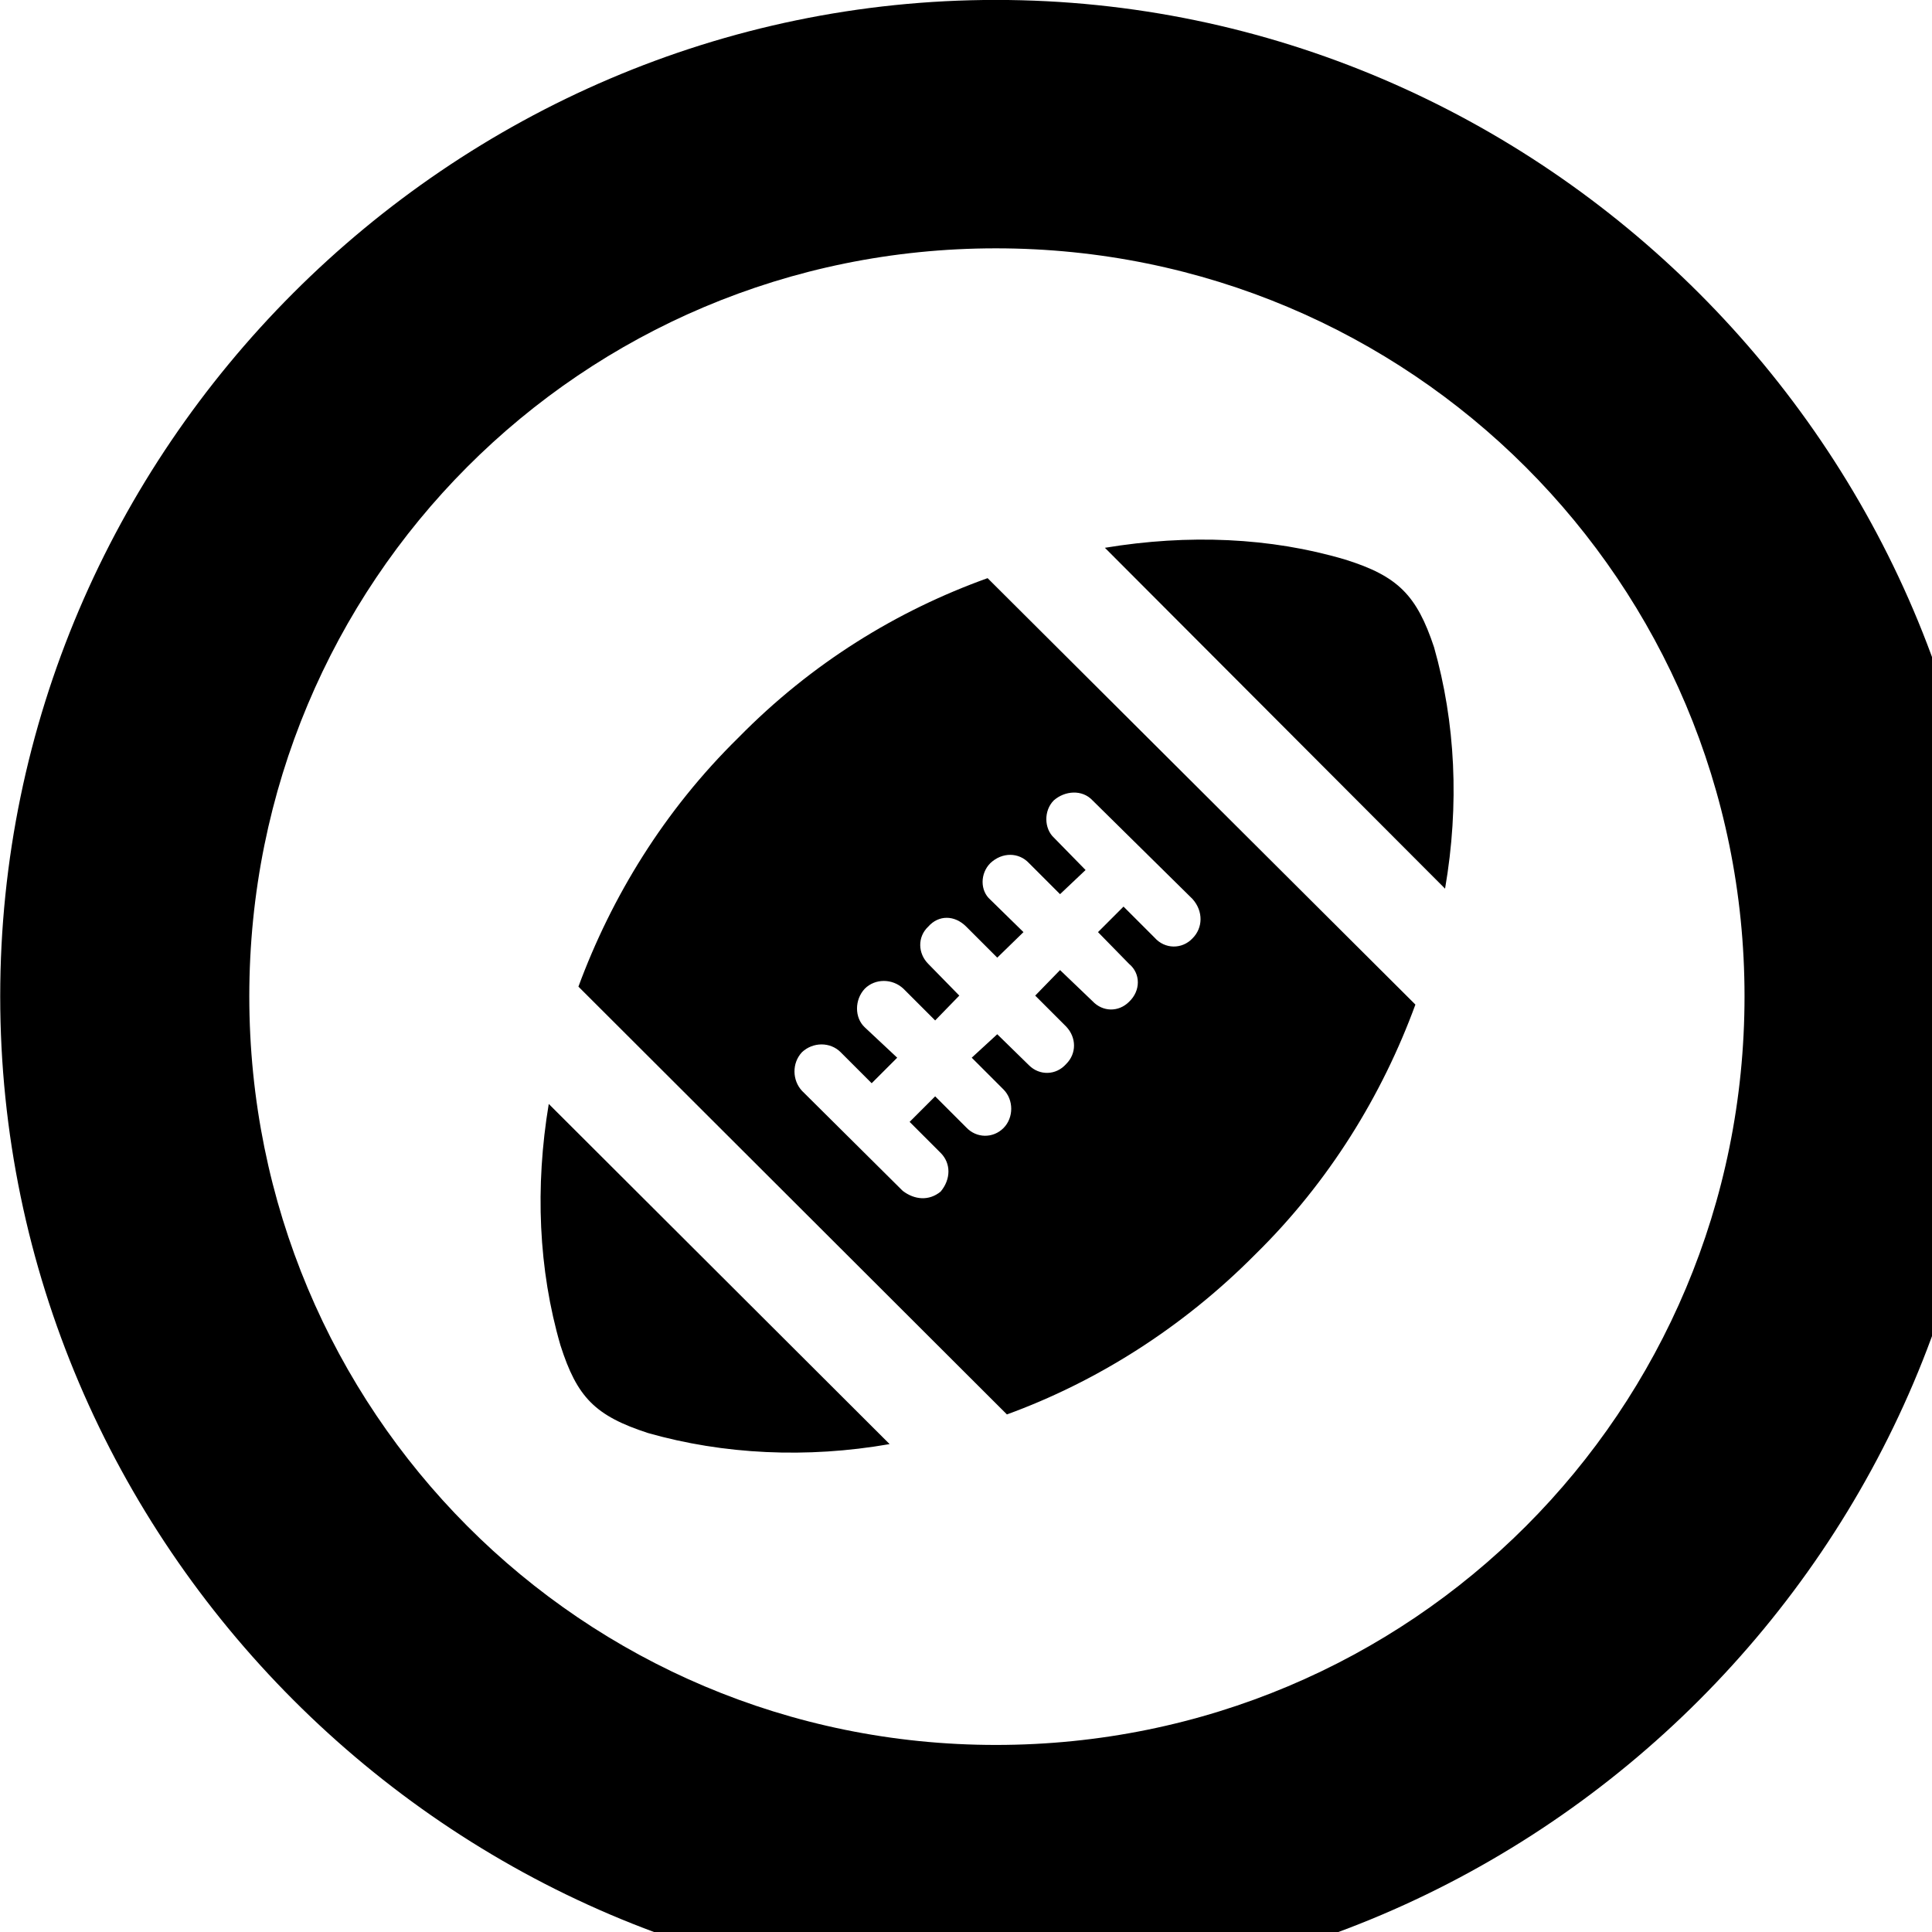 <svg xmlns="http://www.w3.org/2000/svg" viewBox="0 0 28 28" width="28" height="28">
  <path d="M14.433 28.889C22.363 28.889 28.873 22.369 28.873 14.439C28.873 6.519 22.353 -0.001 14.433 -0.001C6.513 -0.001 0.003 6.519 0.003 14.439C0.003 22.369 6.523 28.889 14.433 28.889ZM14.433 25.289C8.433 25.289 3.613 20.449 3.613 14.439C3.613 8.439 8.423 3.599 14.433 3.599C20.443 3.599 25.283 8.439 25.283 14.439C25.283 20.449 20.453 25.289 14.433 25.289ZM20.783 9.379C20.533 8.629 20.263 8.349 19.493 8.109C18.413 7.789 17.223 7.739 16.013 7.939L20.943 12.879C21.153 11.659 21.093 10.469 20.783 9.379ZM18.193 18.179C19.263 17.129 20.033 15.869 20.513 14.559L14.313 8.379C13.003 8.849 11.763 9.609 10.703 10.689C9.623 11.749 8.863 12.999 8.383 14.299L14.593 20.499C15.883 20.029 17.133 19.249 18.193 18.179ZM13.633 17.269C13.463 17.409 13.253 17.389 13.083 17.259L11.623 15.809C11.483 15.659 11.473 15.409 11.623 15.249C11.783 15.099 12.033 15.099 12.183 15.249L12.633 15.699L13.003 15.329L12.533 14.889C12.383 14.749 12.383 14.489 12.533 14.329C12.683 14.179 12.933 14.179 13.093 14.329L13.553 14.789L13.903 14.429L13.453 13.969C13.303 13.819 13.293 13.579 13.453 13.429C13.603 13.259 13.833 13.259 14.003 13.429L14.453 13.879L14.833 13.509L14.353 13.039C14.203 12.909 14.203 12.659 14.353 12.509C14.523 12.349 14.763 12.349 14.913 12.509L15.363 12.959L15.733 12.609L15.273 12.139C15.133 12.009 15.123 11.749 15.273 11.599C15.433 11.459 15.683 11.439 15.833 11.599L17.283 13.029C17.443 13.209 17.433 13.449 17.283 13.599C17.133 13.759 16.883 13.759 16.733 13.589L16.283 13.139L15.913 13.509L16.363 13.969C16.533 14.109 16.533 14.359 16.363 14.519C16.213 14.669 15.983 14.669 15.833 14.509L15.363 14.059L15.003 14.429L15.453 14.879C15.603 15.039 15.603 15.269 15.453 15.419C15.303 15.589 15.063 15.589 14.913 15.439L14.453 14.989L14.083 15.329L14.543 15.789C14.693 15.939 14.693 16.199 14.543 16.349C14.393 16.499 14.153 16.499 14.003 16.339L13.553 15.889L13.183 16.259L13.633 16.709C13.783 16.859 13.783 17.089 13.633 17.269ZM9.393 20.769C10.483 21.079 11.693 21.139 12.893 20.929L7.953 15.999C7.753 17.199 7.803 18.399 8.123 19.499C8.363 20.249 8.623 20.519 9.393 20.769Z" />
</svg>